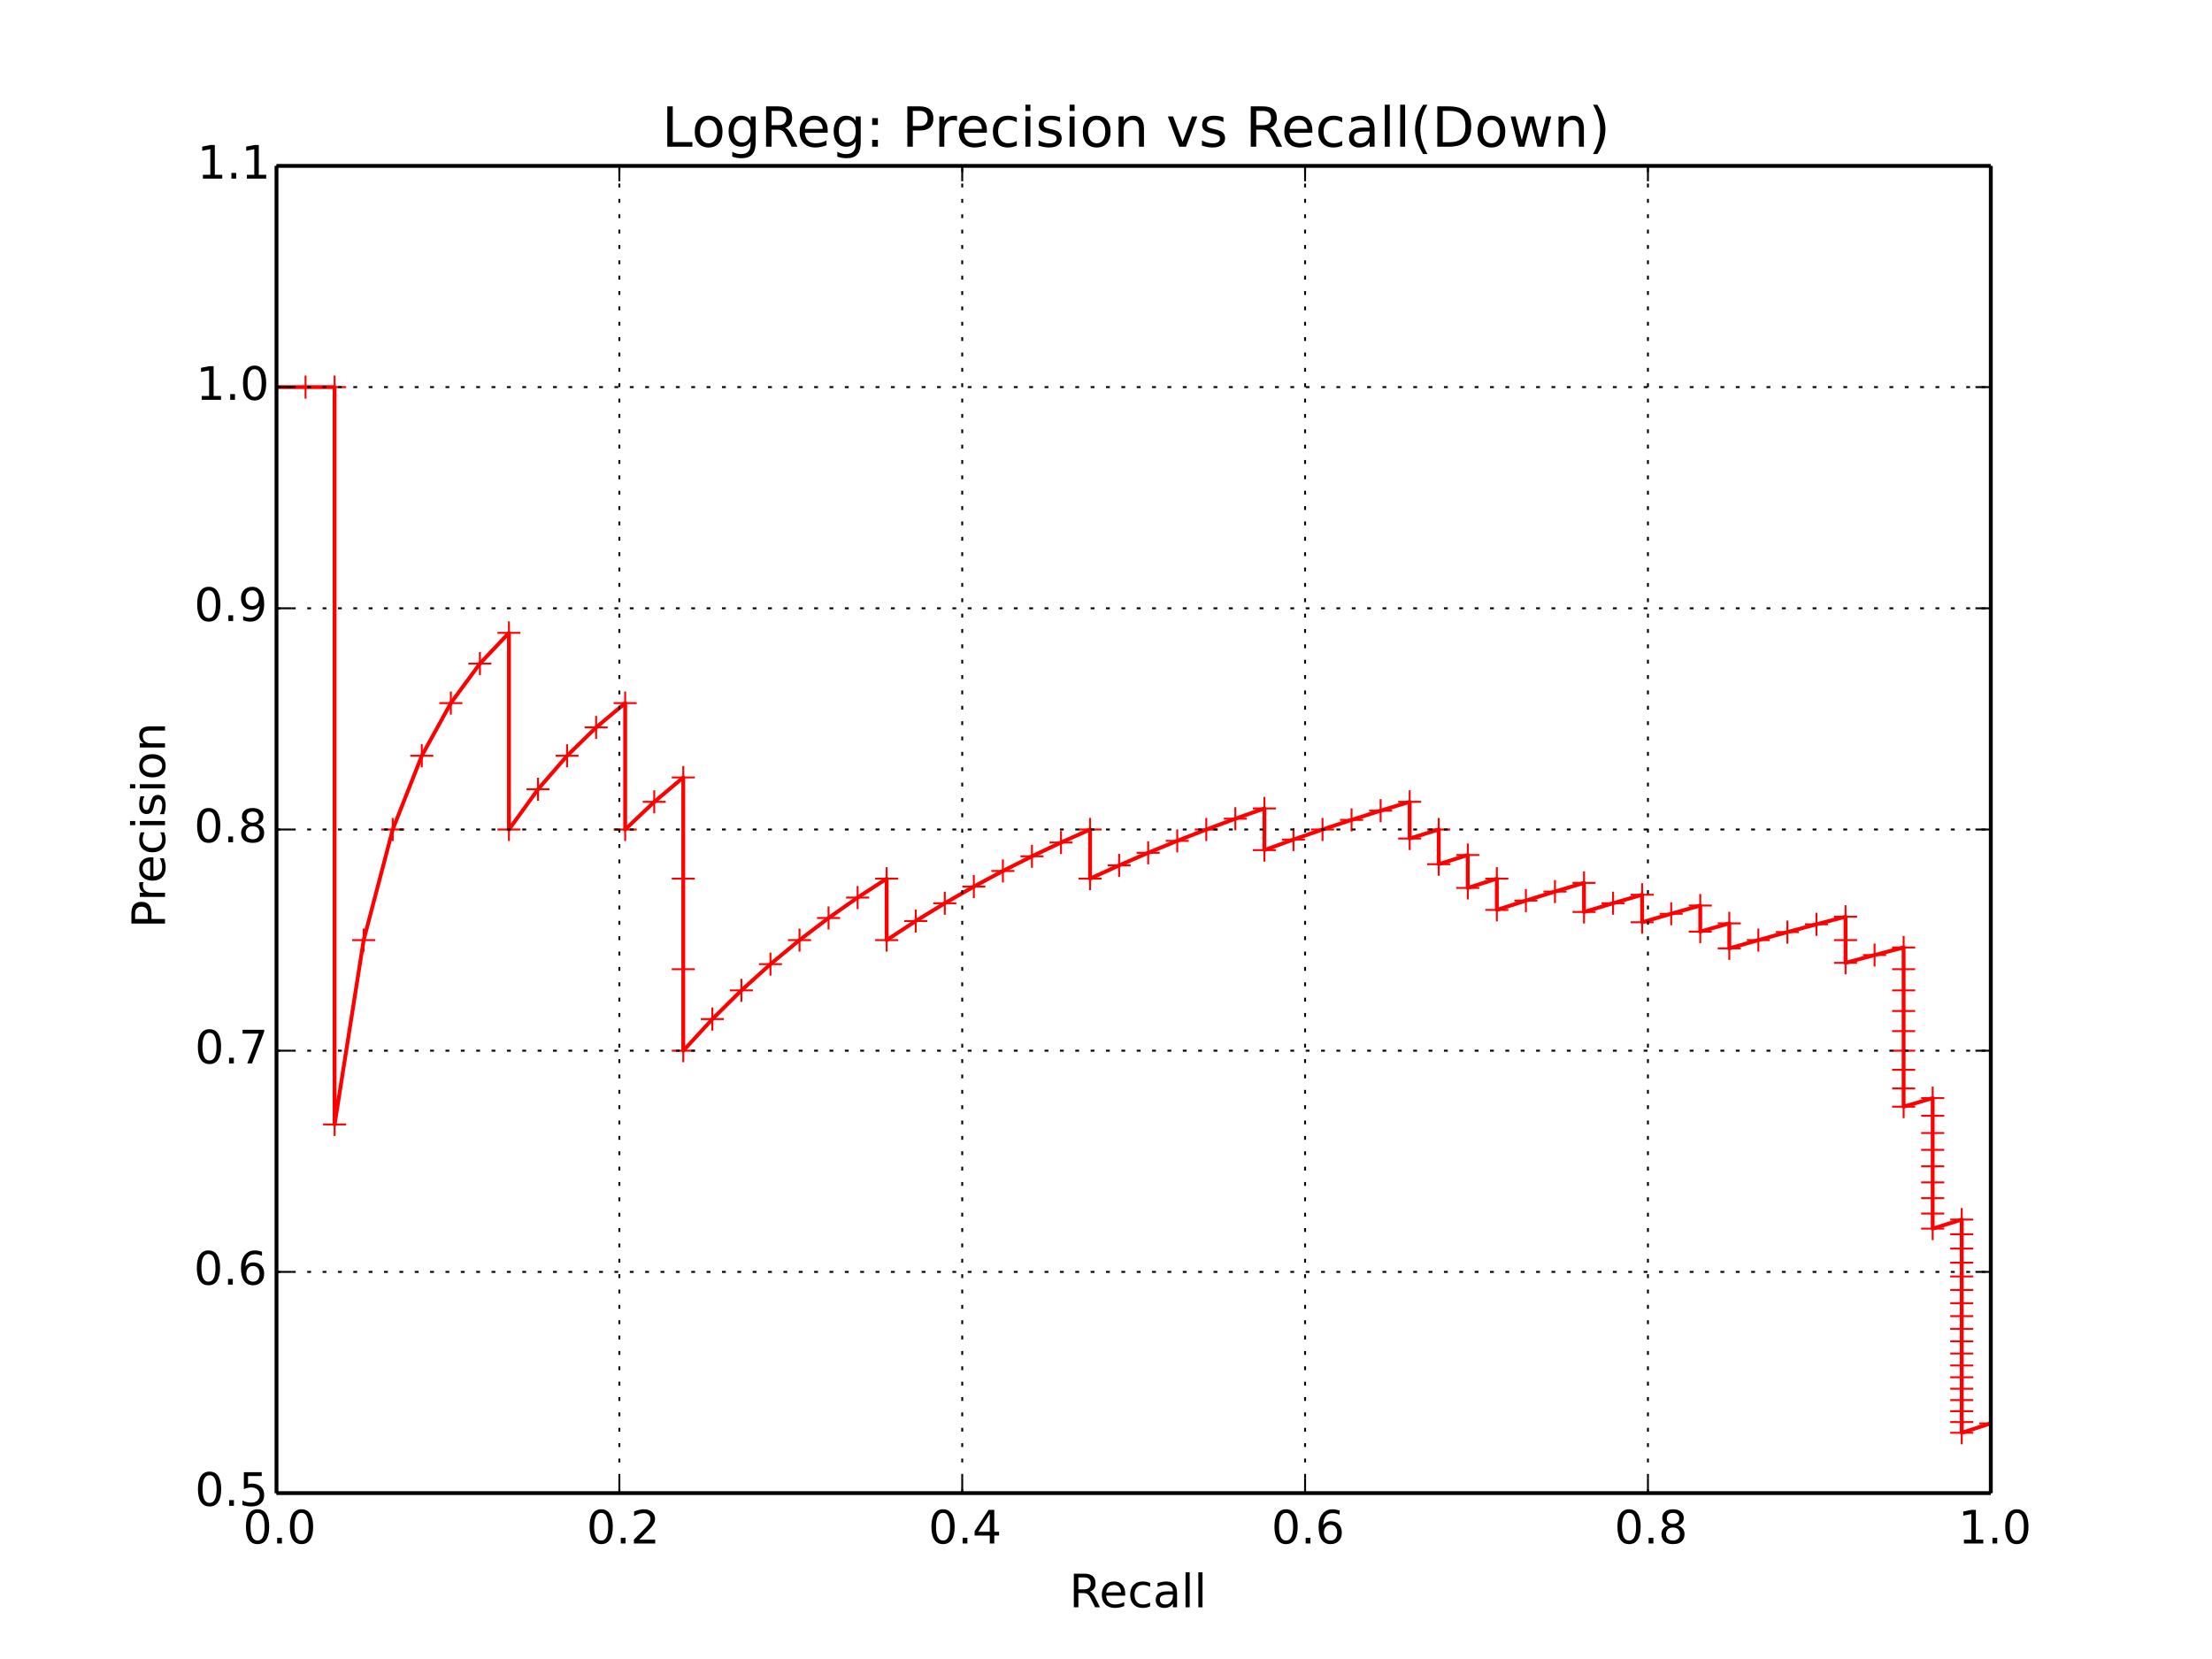 <?xml version="1.0" encoding="utf-8" standalone="no"?>
<!DOCTYPE svg PUBLIC "-//W3C//DTD SVG 1.1//EN"
  "http://www.w3.org/Graphics/SVG/1.1/DTD/svg11.dtd">
<!-- Created with matplotlib (http://matplotlib.org/) -->
<svg height="432pt" version="1.1" viewBox="0 0 576 432" width="576pt" xmlns="http://www.w3.org/2000/svg" xmlns:xlink="http://www.w3.org/1999/xlink">
 <defs>
  <style type="text/css">
*{stroke-linecap:butt;stroke-linejoin:round;}
  </style>
 </defs>
 <g id="figure_1">
  <g id="patch_1">
   <path d="
M0 432
L576 432
L576 0
L0 0
z
" style="fill:#ffffff;"/>
  </g>
  <g id="axes_1">
   <g id="patch_2">
    <path d="
M72 388.8
L518.4 388.8
L518.4 43.2
L72 43.2
z
" style="fill:#ffffff;"/>
   </g>
   <g id="line2d_1">
    <path clip-path="url(#p7ff5b81e1d)" d="
M518.4 370.638
L510.834 373.091
L510.834 370.305
L510.834 367.467
L510.834 364.576
L510.834 361.63
L510.834 358.629
L510.834 355.569
L510.834 352.45
L510.834 349.271
L510.834 346.028
L510.834 342.72
L510.834 339.345
L510.834 335.902
L510.834 332.388
L510.834 328.8
L510.834 325.137
L510.834 321.396
L510.834 317.574
L503.268 319.93
L503.268 316.009
L503.268 312
L503.268 307.901
L503.268 303.709
L503.268 299.421
L503.268 295.033
L503.268 290.541
L503.268 285.943
L495.702 288.173
L495.702 283.434
L495.702 278.578
L495.702 273.6
L495.702 268.496
L495.702 263.262
L495.702 257.891
L495.702 252.379
L495.702 246.72
L488.136 248.692
L480.569 250.718
L480.569 244.8
L480.569 238.715
L473.003 240.686
L465.437 242.713
L457.871 244.8
L450.305 246.949
L450.305 240.436
L442.739 242.585
L442.739 235.8
L435.173 237.943
L427.607 240.155
L427.607 232.997
L420.041 235.2
L412.475 237.478
L412.475 229.903
L404.908 232.168
L397.342 234.514
L389.776 236.945
L389.776 228.8
L382.21 231.215
L382.21 222.646
L374.644 225.035
L374.644 216
L367.078 218.351
L367.078 208.8
L359.512 211.098
L351.946 213.496
L344.38 216
L336.814 218.618
L329.247 221.358
L329.247 210.514
L321.681 213.19
L314.115 216
L306.549 218.954
L298.983 222.063
L291.417 225.341
L283.851 228.8
L283.851 216
L276.285 219.388
L268.719 222.982
L261.153 226.8
L253.586 230.865
L246.02 235.2
L238.454 239.834
L230.888 244.8
L230.888 228.8
L223.322 233.723
L215.756 239.04
L208.19 244.8
L200.624 251.061
L193.058 257.891
L185.492 265.371
L177.925 273.6
L177.925 252.379
L177.925 228.8
L177.925 202.447
L170.359 208.8
L162.793 216
L162.793 183.086
L155.227 189.415
L147.661 196.8
L140.095 205.527
L132.529 216
L132.529 164.8
L124.963 172.8
L117.397 183.086
L109.831 196.8
L102.264 216
L94.698 244.8
L87.132 292.8
L87.132 100.8
L79.566 100.8
L72 100.8" style="fill:none;stroke:#ff0000;stroke-linecap:square;"/>
    <defs>
     <path d="
M-3 0
L3 0
M0 3
L0 -3" id="m1dff62e806" style="stroke:#ff0000;stroke-width:0.5;"/>
    </defs>
    <g clip-path="url(#p7ff5b81e1d)">
     <use style="fill:#ff0000;stroke:#ff0000;stroke-width:0.5;" x="518.4" xlink:href="#m1dff62e806" y="370.638"/>
     <use style="fill:#ff0000;stroke:#ff0000;stroke-width:0.5;" x="510.834" xlink:href="#m1dff62e806" y="373.091"/>
     <use style="fill:#ff0000;stroke:#ff0000;stroke-width:0.5;" x="510.834" xlink:href="#m1dff62e806" y="370.305"/>
     <use style="fill:#ff0000;stroke:#ff0000;stroke-width:0.5;" x="510.834" xlink:href="#m1dff62e806" y="367.467"/>
     <use style="fill:#ff0000;stroke:#ff0000;stroke-width:0.5;" x="510.834" xlink:href="#m1dff62e806" y="364.576"/>
     <use style="fill:#ff0000;stroke:#ff0000;stroke-width:0.5;" x="510.834" xlink:href="#m1dff62e806" y="361.63"/>
     <use style="fill:#ff0000;stroke:#ff0000;stroke-width:0.5;" x="510.834" xlink:href="#m1dff62e806" y="358.629"/>
     <use style="fill:#ff0000;stroke:#ff0000;stroke-width:0.5;" x="510.834" xlink:href="#m1dff62e806" y="355.569"/>
     <use style="fill:#ff0000;stroke:#ff0000;stroke-width:0.5;" x="510.834" xlink:href="#m1dff62e806" y="352.45"/>
     <use style="fill:#ff0000;stroke:#ff0000;stroke-width:0.5;" x="510.834" xlink:href="#m1dff62e806" y="349.271"/>
     <use style="fill:#ff0000;stroke:#ff0000;stroke-width:0.5;" x="510.834" xlink:href="#m1dff62e806" y="346.028"/>
     <use style="fill:#ff0000;stroke:#ff0000;stroke-width:0.5;" x="510.834" xlink:href="#m1dff62e806" y="342.72"/>
     <use style="fill:#ff0000;stroke:#ff0000;stroke-width:0.5;" x="510.834" xlink:href="#m1dff62e806" y="339.345"/>
     <use style="fill:#ff0000;stroke:#ff0000;stroke-width:0.5;" x="510.834" xlink:href="#m1dff62e806" y="335.902"/>
     <use style="fill:#ff0000;stroke:#ff0000;stroke-width:0.5;" x="510.834" xlink:href="#m1dff62e806" y="332.388"/>
     <use style="fill:#ff0000;stroke:#ff0000;stroke-width:0.5;" x="510.834" xlink:href="#m1dff62e806" y="328.8"/>
     <use style="fill:#ff0000;stroke:#ff0000;stroke-width:0.5;" x="510.834" xlink:href="#m1dff62e806" y="325.137"/>
     <use style="fill:#ff0000;stroke:#ff0000;stroke-width:0.5;" x="510.834" xlink:href="#m1dff62e806" y="321.396"/>
     <use style="fill:#ff0000;stroke:#ff0000;stroke-width:0.5;" x="510.834" xlink:href="#m1dff62e806" y="317.574"/>
     <use style="fill:#ff0000;stroke:#ff0000;stroke-width:0.5;" x="503.268" xlink:href="#m1dff62e806" y="319.93"/>
     <use style="fill:#ff0000;stroke:#ff0000;stroke-width:0.5;" x="503.268" xlink:href="#m1dff62e806" y="316.009"/>
     <use style="fill:#ff0000;stroke:#ff0000;stroke-width:0.5;" x="503.268" xlink:href="#m1dff62e806" y="312.0"/>
     <use style="fill:#ff0000;stroke:#ff0000;stroke-width:0.5;" x="503.268" xlink:href="#m1dff62e806" y="307.901"/>
     <use style="fill:#ff0000;stroke:#ff0000;stroke-width:0.5;" x="503.268" xlink:href="#m1dff62e806" y="303.709"/>
     <use style="fill:#ff0000;stroke:#ff0000;stroke-width:0.5;" x="503.268" xlink:href="#m1dff62e806" y="299.421"/>
     <use style="fill:#ff0000;stroke:#ff0000;stroke-width:0.5;" x="503.268" xlink:href="#m1dff62e806" y="295.033"/>
     <use style="fill:#ff0000;stroke:#ff0000;stroke-width:0.5;" x="503.268" xlink:href="#m1dff62e806" y="290.541"/>
     <use style="fill:#ff0000;stroke:#ff0000;stroke-width:0.5;" x="503.268" xlink:href="#m1dff62e806" y="285.943"/>
     <use style="fill:#ff0000;stroke:#ff0000;stroke-width:0.5;" x="495.702" xlink:href="#m1dff62e806" y="288.173"/>
     <use style="fill:#ff0000;stroke:#ff0000;stroke-width:0.5;" x="495.702" xlink:href="#m1dff62e806" y="283.434"/>
     <use style="fill:#ff0000;stroke:#ff0000;stroke-width:0.5;" x="495.702" xlink:href="#m1dff62e806" y="278.578"/>
     <use style="fill:#ff0000;stroke:#ff0000;stroke-width:0.5;" x="495.702" xlink:href="#m1dff62e806" y="273.6"/>
     <use style="fill:#ff0000;stroke:#ff0000;stroke-width:0.5;" x="495.702" xlink:href="#m1dff62e806" y="268.496"/>
     <use style="fill:#ff0000;stroke:#ff0000;stroke-width:0.5;" x="495.702" xlink:href="#m1dff62e806" y="263.262"/>
     <use style="fill:#ff0000;stroke:#ff0000;stroke-width:0.5;" x="495.702" xlink:href="#m1dff62e806" y="257.891"/>
     <use style="fill:#ff0000;stroke:#ff0000;stroke-width:0.5;" x="495.702" xlink:href="#m1dff62e806" y="252.379"/>
     <use style="fill:#ff0000;stroke:#ff0000;stroke-width:0.5;" x="495.702" xlink:href="#m1dff62e806" y="246.72"/>
     <use style="fill:#ff0000;stroke:#ff0000;stroke-width:0.5;" x="488.136" xlink:href="#m1dff62e806" y="248.692"/>
     <use style="fill:#ff0000;stroke:#ff0000;stroke-width:0.5;" x="480.569" xlink:href="#m1dff62e806" y="250.718"/>
     <use style="fill:#ff0000;stroke:#ff0000;stroke-width:0.5;" x="480.569" xlink:href="#m1dff62e806" y="244.8"/>
     <use style="fill:#ff0000;stroke:#ff0000;stroke-width:0.5;" x="480.569" xlink:href="#m1dff62e806" y="238.715"/>
     <use style="fill:#ff0000;stroke:#ff0000;stroke-width:0.5;" x="473.003" xlink:href="#m1dff62e806" y="240.686"/>
     <use style="fill:#ff0000;stroke:#ff0000;stroke-width:0.5;" x="465.437" xlink:href="#m1dff62e806" y="242.713"/>
     <use style="fill:#ff0000;stroke:#ff0000;stroke-width:0.5;" x="457.871" xlink:href="#m1dff62e806" y="244.8"/>
     <use style="fill:#ff0000;stroke:#ff0000;stroke-width:0.5;" x="450.305" xlink:href="#m1dff62e806" y="246.949"/>
     <use style="fill:#ff0000;stroke:#ff0000;stroke-width:0.5;" x="450.305" xlink:href="#m1dff62e806" y="240.436"/>
     <use style="fill:#ff0000;stroke:#ff0000;stroke-width:0.5;" x="442.739" xlink:href="#m1dff62e806" y="242.585"/>
     <use style="fill:#ff0000;stroke:#ff0000;stroke-width:0.5;" x="442.739" xlink:href="#m1dff62e806" y="235.8"/>
     <use style="fill:#ff0000;stroke:#ff0000;stroke-width:0.5;" x="435.173" xlink:href="#m1dff62e806" y="237.943"/>
     <use style="fill:#ff0000;stroke:#ff0000;stroke-width:0.5;" x="427.607" xlink:href="#m1dff62e806" y="240.155"/>
     <use style="fill:#ff0000;stroke:#ff0000;stroke-width:0.5;" x="427.607" xlink:href="#m1dff62e806" y="232.997"/>
     <use style="fill:#ff0000;stroke:#ff0000;stroke-width:0.5;" x="420.041" xlink:href="#m1dff62e806" y="235.2"/>
     <use style="fill:#ff0000;stroke:#ff0000;stroke-width:0.5;" x="412.475" xlink:href="#m1dff62e806" y="237.478"/>
     <use style="fill:#ff0000;stroke:#ff0000;stroke-width:0.5;" x="412.475" xlink:href="#m1dff62e806" y="229.903"/>
     <use style="fill:#ff0000;stroke:#ff0000;stroke-width:0.5;" x="404.908" xlink:href="#m1dff62e806" y="232.168"/>
     <use style="fill:#ff0000;stroke:#ff0000;stroke-width:0.5;" x="397.342" xlink:href="#m1dff62e806" y="234.514"/>
     <use style="fill:#ff0000;stroke:#ff0000;stroke-width:0.5;" x="389.776" xlink:href="#m1dff62e806" y="236.945"/>
     <use style="fill:#ff0000;stroke:#ff0000;stroke-width:0.5;" x="389.776" xlink:href="#m1dff62e806" y="228.8"/>
     <use style="fill:#ff0000;stroke:#ff0000;stroke-width:0.5;" x="382.21" xlink:href="#m1dff62e806" y="231.215"/>
     <use style="fill:#ff0000;stroke:#ff0000;stroke-width:0.5;" x="382.21" xlink:href="#m1dff62e806" y="222.646"/>
     <use style="fill:#ff0000;stroke:#ff0000;stroke-width:0.5;" x="374.644" xlink:href="#m1dff62e806" y="225.035"/>
     <use style="fill:#ff0000;stroke:#ff0000;stroke-width:0.5;" x="374.644" xlink:href="#m1dff62e806" y="216.0"/>
     <use style="fill:#ff0000;stroke:#ff0000;stroke-width:0.5;" x="367.078" xlink:href="#m1dff62e806" y="218.351"/>
     <use style="fill:#ff0000;stroke:#ff0000;stroke-width:0.5;" x="367.078" xlink:href="#m1dff62e806" y="208.8"/>
     <use style="fill:#ff0000;stroke:#ff0000;stroke-width:0.5;" x="359.512" xlink:href="#m1dff62e806" y="211.098"/>
     <use style="fill:#ff0000;stroke:#ff0000;stroke-width:0.5;" x="351.946" xlink:href="#m1dff62e806" y="213.496"/>
     <use style="fill:#ff0000;stroke:#ff0000;stroke-width:0.5;" x="344.38" xlink:href="#m1dff62e806" y="216.0"/>
     <use style="fill:#ff0000;stroke:#ff0000;stroke-width:0.5;" x="336.814" xlink:href="#m1dff62e806" y="218.618"/>
     <use style="fill:#ff0000;stroke:#ff0000;stroke-width:0.5;" x="329.247" xlink:href="#m1dff62e806" y="221.358"/>
     <use style="fill:#ff0000;stroke:#ff0000;stroke-width:0.5;" x="329.247" xlink:href="#m1dff62e806" y="210.514"/>
     <use style="fill:#ff0000;stroke:#ff0000;stroke-width:0.5;" x="321.681" xlink:href="#m1dff62e806" y="213.19"/>
     <use style="fill:#ff0000;stroke:#ff0000;stroke-width:0.5;" x="314.115" xlink:href="#m1dff62e806" y="216.0"/>
     <use style="fill:#ff0000;stroke:#ff0000;stroke-width:0.5;" x="306.549" xlink:href="#m1dff62e806" y="218.954"/>
     <use style="fill:#ff0000;stroke:#ff0000;stroke-width:0.5;" x="298.983" xlink:href="#m1dff62e806" y="222.063"/>
     <use style="fill:#ff0000;stroke:#ff0000;stroke-width:0.5;" x="291.417" xlink:href="#m1dff62e806" y="225.341"/>
     <use style="fill:#ff0000;stroke:#ff0000;stroke-width:0.5;" x="283.851" xlink:href="#m1dff62e806" y="228.8"/>
     <use style="fill:#ff0000;stroke:#ff0000;stroke-width:0.5;" x="283.851" xlink:href="#m1dff62e806" y="216.0"/>
     <use style="fill:#ff0000;stroke:#ff0000;stroke-width:0.5;" x="276.285" xlink:href="#m1dff62e806" y="219.388"/>
     <use style="fill:#ff0000;stroke:#ff0000;stroke-width:0.5;" x="268.719" xlink:href="#m1dff62e806" y="222.982"/>
     <use style="fill:#ff0000;stroke:#ff0000;stroke-width:0.5;" x="261.153" xlink:href="#m1dff62e806" y="226.8"/>
     <use style="fill:#ff0000;stroke:#ff0000;stroke-width:0.5;" x="253.586" xlink:href="#m1dff62e806" y="230.865"/>
     <use style="fill:#ff0000;stroke:#ff0000;stroke-width:0.5;" x="246.02" xlink:href="#m1dff62e806" y="235.2"/>
     <use style="fill:#ff0000;stroke:#ff0000;stroke-width:0.5;" x="238.454" xlink:href="#m1dff62e806" y="239.834"/>
     <use style="fill:#ff0000;stroke:#ff0000;stroke-width:0.5;" x="230.888" xlink:href="#m1dff62e806" y="244.8"/>
     <use style="fill:#ff0000;stroke:#ff0000;stroke-width:0.5;" x="230.888" xlink:href="#m1dff62e806" y="228.8"/>
     <use style="fill:#ff0000;stroke:#ff0000;stroke-width:0.5;" x="223.322" xlink:href="#m1dff62e806" y="233.723"/>
     <use style="fill:#ff0000;stroke:#ff0000;stroke-width:0.5;" x="215.756" xlink:href="#m1dff62e806" y="239.04"/>
     <use style="fill:#ff0000;stroke:#ff0000;stroke-width:0.5;" x="208.19" xlink:href="#m1dff62e806" y="244.8"/>
     <use style="fill:#ff0000;stroke:#ff0000;stroke-width:0.5;" x="200.624" xlink:href="#m1dff62e806" y="251.061"/>
     <use style="fill:#ff0000;stroke:#ff0000;stroke-width:0.5;" x="193.058" xlink:href="#m1dff62e806" y="257.891"/>
     <use style="fill:#ff0000;stroke:#ff0000;stroke-width:0.5;" x="185.492" xlink:href="#m1dff62e806" y="265.371"/>
     <use style="fill:#ff0000;stroke:#ff0000;stroke-width:0.5;" x="177.925" xlink:href="#m1dff62e806" y="273.6"/>
     <use style="fill:#ff0000;stroke:#ff0000;stroke-width:0.5;" x="177.925" xlink:href="#m1dff62e806" y="252.379"/>
     <use style="fill:#ff0000;stroke:#ff0000;stroke-width:0.5;" x="177.925" xlink:href="#m1dff62e806" y="228.8"/>
     <use style="fill:#ff0000;stroke:#ff0000;stroke-width:0.5;" x="177.925" xlink:href="#m1dff62e806" y="202.447"/>
     <use style="fill:#ff0000;stroke:#ff0000;stroke-width:0.5;" x="170.359" xlink:href="#m1dff62e806" y="208.8"/>
     <use style="fill:#ff0000;stroke:#ff0000;stroke-width:0.5;" x="162.793" xlink:href="#m1dff62e806" y="216.0"/>
     <use style="fill:#ff0000;stroke:#ff0000;stroke-width:0.5;" x="162.793" xlink:href="#m1dff62e806" y="183.086"/>
     <use style="fill:#ff0000;stroke:#ff0000;stroke-width:0.5;" x="155.227" xlink:href="#m1dff62e806" y="189.415"/>
     <use style="fill:#ff0000;stroke:#ff0000;stroke-width:0.5;" x="147.661" xlink:href="#m1dff62e806" y="196.8"/>
     <use style="fill:#ff0000;stroke:#ff0000;stroke-width:0.5;" x="140.095" xlink:href="#m1dff62e806" y="205.527"/>
     <use style="fill:#ff0000;stroke:#ff0000;stroke-width:0.5;" x="132.529" xlink:href="#m1dff62e806" y="216.0"/>
     <use style="fill:#ff0000;stroke:#ff0000;stroke-width:0.5;" x="132.529" xlink:href="#m1dff62e806" y="164.8"/>
     <use style="fill:#ff0000;stroke:#ff0000;stroke-width:0.5;" x="124.963" xlink:href="#m1dff62e806" y="172.8"/>
     <use style="fill:#ff0000;stroke:#ff0000;stroke-width:0.5;" x="117.397" xlink:href="#m1dff62e806" y="183.086"/>
     <use style="fill:#ff0000;stroke:#ff0000;stroke-width:0.5;" x="109.831" xlink:href="#m1dff62e806" y="196.8"/>
     <use style="fill:#ff0000;stroke:#ff0000;stroke-width:0.5;" x="102.264" xlink:href="#m1dff62e806" y="216.0"/>
     <use style="fill:#ff0000;stroke:#ff0000;stroke-width:0.5;" x="94.698" xlink:href="#m1dff62e806" y="244.8"/>
     <use style="fill:#ff0000;stroke:#ff0000;stroke-width:0.5;" x="87.132" xlink:href="#m1dff62e806" y="292.8"/>
     <use style="fill:#ff0000;stroke:#ff0000;stroke-width:0.5;" x="87.132" xlink:href="#m1dff62e806" y="100.8"/>
     <use style="fill:#ff0000;stroke:#ff0000;stroke-width:0.5;" x="79.566" xlink:href="#m1dff62e806" y="100.8"/>
     <use style="fill:#ff0000;stroke:#ff0000;stroke-width:0.5;" x="72.0" xlink:href="#m1dff62e806" y="100.8"/>
    </g>
   </g>
   <g id="matplotlib.axis_1">
    <g id="xtick_1">
     <g id="line2d_2">
      <path clip-path="url(#p7ff5b81e1d)" d="
M72 388.8
L72 43.2" style="fill:none;stroke:#000000;stroke-dasharray:1,3;stroke-dashoffset:0.0;stroke-width:0.5;"/>
     </g>
     <g id="line2d_3">
      <defs>
       <path d="
M0 0
L0 -4" id="m93b0483c22" style="stroke:#000000;stroke-width:0.5;"/>
      </defs>
      <g>
       <use style="stroke:#000000;stroke-width:0.5;" x="72.0" xlink:href="#m93b0483c22" y="388.8"/>
      </g>
     </g>
     <g id="line2d_4">
      <defs>
       <path d="
M0 0
L0 4" id="m741efc42ff" style="stroke:#000000;stroke-width:0.5;"/>
      </defs>
      <g>
       <use style="stroke:#000000;stroke-width:0.5;" x="72.0" xlink:href="#m741efc42ff" y="43.2"/>
      </g>
     </g>
     <g id="text_1">
      <!-- 0.0 -->
      <defs>
       <path d="
M31.781 66.406
Q24.172 66.406 20.328 58.906
Q16.5 51.422 16.5 36.375
Q16.5 21.391 20.328 13.891
Q24.172 6.391 31.781 6.391
Q39.453 6.391 43.281 13.891
Q47.125 21.391 47.125 36.375
Q47.125 51.422 43.281 58.906
Q39.453 66.406 31.781 66.406
M31.781 74.219
Q44.047 74.219 50.516 64.516
Q56.984 54.828 56.984 36.375
Q56.984 17.969 50.516 8.266
Q44.047 -1.422 31.781 -1.422
Q19.531 -1.422 13.062 8.266
Q6.594 17.969 6.594 36.375
Q6.594 54.828 13.062 64.516
Q19.531 74.219 31.781 74.219" id="BitstreamVeraSans-Roman-30"/>
       <path d="
M10.688 12.406
L21 12.406
L21 0
L10.688 0
z
" id="BitstreamVeraSans-Roman-2e"/>
      </defs>
      <g transform="translate(63.252 401.918)scale(0.12 -0.12)">
       <use xlink:href="#BitstreamVeraSans-Roman-30"/>
       <use x="63.623" xlink:href="#BitstreamVeraSans-Roman-2e"/>
       <use x="95.41" xlink:href="#BitstreamVeraSans-Roman-30"/>
      </g>
     </g>
    </g>
    <g id="xtick_2">
     <g id="line2d_5">
      <path clip-path="url(#p7ff5b81e1d)" d="
M161.28 388.8
L161.28 43.2" style="fill:none;stroke:#000000;stroke-dasharray:1,3;stroke-dashoffset:0.0;stroke-width:0.5;"/>
     </g>
     <g id="line2d_6">
      <g>
       <use style="stroke:#000000;stroke-width:0.5;" x="161.28" xlink:href="#m93b0483c22" y="388.8"/>
      </g>
     </g>
     <g id="line2d_7">
      <g>
       <use style="stroke:#000000;stroke-width:0.5;" x="161.28" xlink:href="#m741efc42ff" y="43.2"/>
      </g>
     </g>
     <g id="text_2">
      <!-- 0.2 -->
      <defs>
       <path d="
M19.188 8.297
L53.609 8.297
L53.609 0
L7.328 0
L7.328 8.297
Q12.938 14.109 22.625 23.891
Q32.328 33.688 34.812 36.531
Q39.547 41.844 41.422 45.531
Q43.312 49.219 43.312 52.781
Q43.312 58.594 39.234 62.25
Q35.156 65.922 28.609 65.922
Q23.969 65.922 18.812 64.312
Q13.672 62.703 7.812 59.422
L7.812 69.391
Q13.766 71.781 18.938 73
Q24.125 74.219 28.422 74.219
Q39.75 74.219 46.484 68.547
Q53.219 62.891 53.219 53.422
Q53.219 48.922 51.531 44.891
Q49.859 40.875 45.406 35.406
Q44.188 33.984 37.641 27.219
Q31.109 20.453 19.188 8.297" id="BitstreamVeraSans-Roman-32"/>
      </defs>
      <g transform="translate(152.735 401.918)scale(0.12 -0.12)">
       <use xlink:href="#BitstreamVeraSans-Roman-30"/>
       <use x="63.623" xlink:href="#BitstreamVeraSans-Roman-2e"/>
       <use x="95.41" xlink:href="#BitstreamVeraSans-Roman-32"/>
      </g>
     </g>
    </g>
    <g id="xtick_3">
     <g id="line2d_8">
      <path clip-path="url(#p7ff5b81e1d)" d="
M250.56 388.8
L250.56 43.2" style="fill:none;stroke:#000000;stroke-dasharray:1,3;stroke-dashoffset:0.0;stroke-width:0.5;"/>
     </g>
     <g id="line2d_9">
      <g>
       <use style="stroke:#000000;stroke-width:0.5;" x="250.56" xlink:href="#m93b0483c22" y="388.8"/>
      </g>
     </g>
     <g id="line2d_10">
      <g>
       <use style="stroke:#000000;stroke-width:0.5;" x="250.56" xlink:href="#m741efc42ff" y="43.2"/>
      </g>
     </g>
     <g id="text_3">
      <!-- 0.4 -->
      <defs>
       <path d="
M37.797 64.312
L12.891 25.391
L37.797 25.391
z

M35.203 72.906
L47.609 72.906
L47.609 25.391
L58.016 25.391
L58.016 17.188
L47.609 17.188
L47.609 0
L37.797 0
L37.797 17.188
L4.891 17.188
L4.891 26.703
z
" id="BitstreamVeraSans-Roman-34"/>
      </defs>
      <g transform="translate(241.75 401.918)scale(0.12 -0.12)">
       <use xlink:href="#BitstreamVeraSans-Roman-30"/>
       <use x="63.623" xlink:href="#BitstreamVeraSans-Roman-2e"/>
       <use x="95.41" xlink:href="#BitstreamVeraSans-Roman-34"/>
      </g>
     </g>
    </g>
    <g id="xtick_4">
     <g id="line2d_11">
      <path clip-path="url(#p7ff5b81e1d)" d="
M339.84 388.8
L339.84 43.2" style="fill:none;stroke:#000000;stroke-dasharray:1,3;stroke-dashoffset:0.0;stroke-width:0.5;"/>
     </g>
     <g id="line2d_12">
      <g>
       <use style="stroke:#000000;stroke-width:0.5;" x="339.84" xlink:href="#m93b0483c22" y="388.8"/>
      </g>
     </g>
     <g id="line2d_13">
      <g>
       <use style="stroke:#000000;stroke-width:0.5;" x="339.84" xlink:href="#m741efc42ff" y="43.2"/>
      </g>
     </g>
     <g id="text_4">
      <!-- 0.6 -->
      <defs>
       <path d="
M33.016 40.375
Q26.375 40.375 22.484 35.828
Q18.609 31.297 18.609 23.391
Q18.609 15.531 22.484 10.953
Q26.375 6.391 33.016 6.391
Q39.656 6.391 43.531 10.953
Q47.406 15.531 47.406 23.391
Q47.406 31.297 43.531 35.828
Q39.656 40.375 33.016 40.375
M52.594 71.297
L52.594 62.312
Q48.875 64.062 45.094 64.984
Q41.312 65.922 37.594 65.922
Q27.828 65.922 22.672 59.328
Q17.531 52.734 16.797 39.406
Q19.672 43.656 24.016 45.922
Q28.375 48.188 33.594 48.188
Q44.578 48.188 50.953 41.516
Q57.328 34.859 57.328 23.391
Q57.328 12.156 50.688 5.359
Q44.047 -1.422 33.016 -1.422
Q20.359 -1.422 13.672 8.266
Q6.984 17.969 6.984 36.375
Q6.984 53.656 15.188 63.938
Q23.391 74.219 37.203 74.219
Q40.922 74.219 44.703 73.484
Q48.484 72.75 52.594 71.297" id="BitstreamVeraSans-Roman-36"/>
      </defs>
      <g transform="translate(331.072 401.918)scale(0.12 -0.12)">
       <use xlink:href="#BitstreamVeraSans-Roman-30"/>
       <use x="63.623" xlink:href="#BitstreamVeraSans-Roman-2e"/>
       <use x="95.41" xlink:href="#BitstreamVeraSans-Roman-36"/>
      </g>
     </g>
    </g>
    <g id="xtick_5">
     <g id="line2d_14">
      <path clip-path="url(#p7ff5b81e1d)" d="
M429.12 388.8
L429.12 43.2" style="fill:none;stroke:#000000;stroke-dasharray:1,3;stroke-dashoffset:0.0;stroke-width:0.5;"/>
     </g>
     <g id="line2d_15">
      <g>
       <use style="stroke:#000000;stroke-width:0.5;" x="429.12" xlink:href="#m93b0483c22" y="388.8"/>
      </g>
     </g>
     <g id="line2d_16">
      <g>
       <use style="stroke:#000000;stroke-width:0.5;" x="429.12" xlink:href="#m741efc42ff" y="43.2"/>
      </g>
     </g>
     <g id="text_5">
      <!-- 0.8 -->
      <defs>
       <path d="
M31.781 34.625
Q24.75 34.625 20.719 30.859
Q16.703 27.094 16.703 20.516
Q16.703 13.922 20.719 10.156
Q24.75 6.391 31.781 6.391
Q38.812 6.391 42.859 10.172
Q46.922 13.969 46.922 20.516
Q46.922 27.094 42.891 30.859
Q38.875 34.625 31.781 34.625
M21.922 38.812
Q15.578 40.375 12.031 44.719
Q8.5 49.078 8.5 55.328
Q8.5 64.062 14.719 69.141
Q20.953 74.219 31.781 74.219
Q42.672 74.219 48.875 69.141
Q55.078 64.062 55.078 55.328
Q55.078 49.078 51.531 44.719
Q48 40.375 41.703 38.812
Q48.828 37.156 52.797 32.312
Q56.781 27.484 56.781 20.516
Q56.781 9.906 50.312 4.234
Q43.844 -1.422 31.781 -1.422
Q19.734 -1.422 13.25 4.234
Q6.781 9.906 6.781 20.516
Q6.781 27.484 10.781 32.312
Q14.797 37.156 21.922 38.812
M18.312 54.391
Q18.312 48.734 21.844 45.562
Q25.391 42.391 31.781 42.391
Q38.141 42.391 41.719 45.562
Q45.312 48.734 45.312 54.391
Q45.312 60.062 41.719 63.234
Q38.141 66.406 31.781 66.406
Q25.391 66.406 21.844 63.234
Q18.312 60.062 18.312 54.391" id="BitstreamVeraSans-Roman-38"/>
      </defs>
      <g transform="translate(420.384 401.918)scale(0.12 -0.12)">
       <use xlink:href="#BitstreamVeraSans-Roman-30"/>
       <use x="63.623" xlink:href="#BitstreamVeraSans-Roman-2e"/>
       <use x="95.41" xlink:href="#BitstreamVeraSans-Roman-38"/>
      </g>
     </g>
    </g>
    <g id="xtick_6">
     <g id="line2d_17">
      <path clip-path="url(#p7ff5b81e1d)" d="
M518.4 388.8
L518.4 43.2" style="fill:none;stroke:#000000;stroke-dasharray:1,3;stroke-dashoffset:0.0;stroke-width:0.5;"/>
     </g>
     <g id="line2d_18">
      <g>
       <use style="stroke:#000000;stroke-width:0.5;" x="518.4" xlink:href="#m93b0483c22" y="388.8"/>
      </g>
     </g>
     <g id="line2d_19">
      <g>
       <use style="stroke:#000000;stroke-width:0.5;" x="518.4" xlink:href="#m741efc42ff" y="43.2"/>
      </g>
     </g>
     <g id="text_6">
      <!-- 1.0 -->
      <defs>
       <path d="
M12.406 8.297
L28.516 8.297
L28.516 63.922
L10.984 60.406
L10.984 69.391
L28.422 72.906
L38.281 72.906
L38.281 8.297
L54.391 8.297
L54.391 0
L12.406 0
z
" id="BitstreamVeraSans-Roman-31"/>
      </defs>
      <g transform="translate(509.916 401.918)scale(0.12 -0.12)">
       <use xlink:href="#BitstreamVeraSans-Roman-31"/>
       <use x="63.623" xlink:href="#BitstreamVeraSans-Roman-2e"/>
       <use x="95.41" xlink:href="#BitstreamVeraSans-Roman-30"/>
      </g>
     </g>
    </g>
    <g id="text_7">
     <!-- Recall -->
     <defs>
      <path d="
M56.203 29.594
L56.203 25.203
L14.891 25.203
Q15.484 15.922 20.484 11.062
Q25.484 6.203 34.422 6.203
Q39.594 6.203 44.453 7.469
Q49.312 8.734 54.109 11.281
L54.109 2.781
Q49.266 0.734 44.188 -0.344
Q39.109 -1.422 33.891 -1.422
Q20.797 -1.422 13.156 6.188
Q5.516 13.812 5.516 26.812
Q5.516 40.234 12.766 48.109
Q20.016 56 32.328 56
Q43.359 56 49.781 48.891
Q56.203 41.797 56.203 29.594
M47.219 32.234
Q47.125 39.594 43.094 43.984
Q39.062 48.391 32.422 48.391
Q24.906 48.391 20.391 44.141
Q15.875 39.891 15.188 32.172
z
" id="BitstreamVeraSans-Roman-65"/>
      <path d="
M44.391 34.188
Q47.562 33.109 50.562 29.594
Q53.562 26.078 56.594 19.922
L66.609 0
L56 0
L46.688 18.703
Q43.062 26.031 39.672 28.422
Q36.281 30.812 30.422 30.812
L19.672 30.812
L19.672 0
L9.812 0
L9.812 72.906
L32.078 72.906
Q44.578 72.906 50.734 67.672
Q56.891 62.453 56.891 51.906
Q56.891 45.016 53.688 40.469
Q50.484 35.938 44.391 34.188
M19.672 64.797
L19.672 38.922
L32.078 38.922
Q39.203 38.922 42.844 42.219
Q46.484 45.516 46.484 51.906
Q46.484 58.297 42.844 61.547
Q39.203 64.797 32.078 64.797
z
" id="BitstreamVeraSans-Roman-52"/>
      <path d="
M34.281 27.484
Q23.391 27.484 19.188 25
Q14.984 22.516 14.984 16.5
Q14.984 11.719 18.141 8.906
Q21.297 6.109 26.703 6.109
Q34.188 6.109 38.703 11.406
Q43.219 16.703 43.219 25.484
L43.219 27.484
z

M52.203 31.203
L52.203 0
L43.219 0
L43.219 8.297
Q40.141 3.328 35.547 0.953
Q30.953 -1.422 24.312 -1.422
Q15.922 -1.422 10.953 3.297
Q6 8.016 6 15.922
Q6 25.141 12.172 29.828
Q18.359 34.516 30.609 34.516
L43.219 34.516
L43.219 35.406
Q43.219 41.609 39.141 45
Q35.062 48.391 27.688 48.391
Q23 48.391 18.547 47.266
Q14.109 46.141 10.016 43.891
L10.016 52.203
Q14.938 54.109 19.578 55.047
Q24.219 56 28.609 56
Q40.484 56 46.344 49.844
Q52.203 43.703 52.203 31.203" id="BitstreamVeraSans-Roman-61"/>
      <path d="
M9.422 75.984
L18.406 75.984
L18.406 0
L9.422 0
z
" id="BitstreamVeraSans-Roman-6c"/>
      <path d="
M48.781 52.594
L48.781 44.188
Q44.969 46.297 41.141 47.344
Q37.312 48.391 33.406 48.391
Q24.656 48.391 19.812 42.844
Q14.984 37.312 14.984 27.297
Q14.984 17.281 19.812 11.734
Q24.656 6.203 33.406 6.203
Q37.312 6.203 41.141 7.25
Q44.969 8.297 48.781 10.406
L48.781 2.094
Q45.016 0.344 40.984 -0.531
Q36.969 -1.422 32.422 -1.422
Q20.062 -1.422 12.781 6.344
Q5.516 14.109 5.516 27.297
Q5.516 40.672 12.859 48.328
Q20.219 56 33.016 56
Q37.156 56 41.109 55.141
Q45.062 54.297 48.781 52.594" id="BitstreamVeraSans-Roman-63"/>
     </defs>
     <g transform="translate(278.451 418.532)scale(0.12 -0.12)">
      <use xlink:href="#BitstreamVeraSans-Roman-52"/>
      <use x="64.982" xlink:href="#BitstreamVeraSans-Roman-65"/>
      <use x="126.506" xlink:href="#BitstreamVeraSans-Roman-63"/>
      <use x="181.486" xlink:href="#BitstreamVeraSans-Roman-61"/>
      <use x="242.766" xlink:href="#BitstreamVeraSans-Roman-6c"/>
      <use x="270.549" xlink:href="#BitstreamVeraSans-Roman-6c"/>
     </g>
    </g>
   </g>
   <g id="matplotlib.axis_2">
    <g id="ytick_1">
     <g id="line2d_20">
      <path clip-path="url(#p7ff5b81e1d)" d="
M72 388.8
L518.4 388.8" style="fill:none;stroke:#000000;stroke-dasharray:1,3;stroke-dashoffset:0.0;stroke-width:0.5;"/>
     </g>
     <g id="line2d_21">
      <defs>
       <path d="
M0 0
L4 0" id="m728421d6d4" style="stroke:#000000;stroke-width:0.5;"/>
      </defs>
      <g>
       <use style="stroke:#000000;stroke-width:0.5;" x="72.0" xlink:href="#m728421d6d4" y="388.8"/>
      </g>
     </g>
     <g id="line2d_22">
      <defs>
       <path d="
M0 0
L-4 0" id="mcb0005524f" style="stroke:#000000;stroke-width:0.5;"/>
      </defs>
      <g>
       <use style="stroke:#000000;stroke-width:0.5;" x="518.4" xlink:href="#mcb0005524f" y="388.8"/>
      </g>
     </g>
     <g id="text_8">
      <!-- 0.5 -->
      <defs>
       <path d="
M10.797 72.906
L49.516 72.906
L49.516 64.594
L19.828 64.594
L19.828 46.734
Q21.969 47.469 24.109 47.828
Q26.266 48.188 28.422 48.188
Q40.625 48.188 47.75 41.5
Q54.891 34.812 54.891 23.391
Q54.891 11.625 47.562 5.094
Q40.234 -1.422 26.906 -1.422
Q22.312 -1.422 17.547 -0.641
Q12.797 0.141 7.719 1.703
L7.719 11.625
Q12.109 9.234 16.797 8.062
Q21.484 6.891 26.703 6.891
Q35.156 6.891 40.078 11.328
Q45.016 15.766 45.016 23.391
Q45.016 31 40.078 35.438
Q35.156 39.891 26.703 39.891
Q22.75 39.891 18.812 39.016
Q14.891 38.141 10.797 36.281
z
" id="BitstreamVeraSans-Roman-35"/>
      </defs>
      <g transform="translate(50.756 392.111)scale(0.12 -0.12)">
       <use xlink:href="#BitstreamVeraSans-Roman-30"/>
       <use x="63.623" xlink:href="#BitstreamVeraSans-Roman-2e"/>
       <use x="95.41" xlink:href="#BitstreamVeraSans-Roman-35"/>
      </g>
     </g>
    </g>
    <g id="ytick_2">
     <g id="line2d_23">
      <path clip-path="url(#p7ff5b81e1d)" d="
M72 331.2
L518.4 331.2" style="fill:none;stroke:#000000;stroke-dasharray:1,3;stroke-dashoffset:0.0;stroke-width:0.5;"/>
     </g>
     <g id="line2d_24">
      <g>
       <use style="stroke:#000000;stroke-width:0.5;" x="72.0" xlink:href="#m728421d6d4" y="331.2"/>
      </g>
     </g>
     <g id="line2d_25">
      <g>
       <use style="stroke:#000000;stroke-width:0.5;" x="518.4" xlink:href="#mcb0005524f" y="331.2"/>
      </g>
     </g>
     <g id="text_9">
      <!-- 0.6 -->
      <g transform="translate(50.463 334.511)scale(0.12 -0.12)">
       <use xlink:href="#BitstreamVeraSans-Roman-30"/>
       <use x="63.623" xlink:href="#BitstreamVeraSans-Roman-2e"/>
       <use x="95.41" xlink:href="#BitstreamVeraSans-Roman-36"/>
      </g>
     </g>
    </g>
    <g id="ytick_3">
     <g id="line2d_26">
      <path clip-path="url(#p7ff5b81e1d)" d="
M72 273.6
L518.4 273.6" style="fill:none;stroke:#000000;stroke-dasharray:1,3;stroke-dashoffset:0.0;stroke-width:0.5;"/>
     </g>
     <g id="line2d_27">
      <g>
       <use style="stroke:#000000;stroke-width:0.5;" x="72.0" xlink:href="#m728421d6d4" y="273.6"/>
      </g>
     </g>
     <g id="line2d_28">
      <g>
       <use style="stroke:#000000;stroke-width:0.5;" x="518.4" xlink:href="#mcb0005524f" y="273.6"/>
      </g>
     </g>
     <g id="text_10">
      <!-- 0.7 -->
      <defs>
       <path d="
M8.203 72.906
L55.078 72.906
L55.078 68.703
L28.609 0
L18.312 0
L43.219 64.594
L8.203 64.594
z
" id="BitstreamVeraSans-Roman-37"/>
      </defs>
      <g transform="translate(50.733 276.911)scale(0.12 -0.12)">
       <use xlink:href="#BitstreamVeraSans-Roman-30"/>
       <use x="63.623" xlink:href="#BitstreamVeraSans-Roman-2e"/>
       <use x="95.41" xlink:href="#BitstreamVeraSans-Roman-37"/>
      </g>
     </g>
    </g>
    <g id="ytick_4">
     <g id="line2d_29">
      <path clip-path="url(#p7ff5b81e1d)" d="
M72 216
L518.4 216" style="fill:none;stroke:#000000;stroke-dasharray:1,3;stroke-dashoffset:0.0;stroke-width:0.5;"/>
     </g>
     <g id="line2d_30">
      <g>
       <use style="stroke:#000000;stroke-width:0.5;" x="72.0" xlink:href="#m728421d6d4" y="216.0"/>
      </g>
     </g>
     <g id="line2d_31">
      <g>
       <use style="stroke:#000000;stroke-width:0.5;" x="518.4" xlink:href="#mcb0005524f" y="216.0"/>
      </g>
     </g>
     <g id="text_11">
      <!-- 0.8 -->
      <g transform="translate(50.529 219.311)scale(0.12 -0.12)">
       <use xlink:href="#BitstreamVeraSans-Roman-30"/>
       <use x="63.623" xlink:href="#BitstreamVeraSans-Roman-2e"/>
       <use x="95.41" xlink:href="#BitstreamVeraSans-Roman-38"/>
      </g>
     </g>
    </g>
    <g id="ytick_5">
     <g id="line2d_32">
      <path clip-path="url(#p7ff5b81e1d)" d="
M72 158.4
L518.4 158.4" style="fill:none;stroke:#000000;stroke-dasharray:1,3;stroke-dashoffset:0.0;stroke-width:0.5;"/>
     </g>
     <g id="line2d_33">
      <g>
       <use style="stroke:#000000;stroke-width:0.5;" x="72.0" xlink:href="#m728421d6d4" y="158.4"/>
      </g>
     </g>
     <g id="line2d_34">
      <g>
       <use style="stroke:#000000;stroke-width:0.5;" x="518.4" xlink:href="#mcb0005524f" y="158.4"/>
      </g>
     </g>
     <g id="text_12">
      <!-- 0.9 -->
      <defs>
       <path d="
M10.984 1.516
L10.984 10.5
Q14.703 8.734 18.5 7.812
Q22.312 6.891 25.984 6.891
Q35.75 6.891 40.891 13.453
Q46.047 20.016 46.781 33.406
Q43.953 29.203 39.594 26.953
Q35.25 24.703 29.984 24.703
Q19.047 24.703 12.672 31.312
Q6.297 37.938 6.297 49.422
Q6.297 60.641 12.938 67.422
Q19.578 74.219 30.609 74.219
Q43.266 74.219 49.922 64.516
Q56.594 54.828 56.594 36.375
Q56.594 19.141 48.406 8.859
Q40.234 -1.422 26.422 -1.422
Q22.703 -1.422 18.891 -0.688
Q15.094 0.047 10.984 1.516
M30.609 32.422
Q37.25 32.422 41.125 36.953
Q45.016 41.5 45.016 49.422
Q45.016 57.281 41.125 61.844
Q37.25 66.406 30.609 66.406
Q23.969 66.406 20.094 61.844
Q16.219 57.281 16.219 49.422
Q16.219 41.5 20.094 36.953
Q23.969 32.422 30.609 32.422" id="BitstreamVeraSans-Roman-39"/>
      </defs>
      <g transform="translate(50.551 161.711)scale(0.12 -0.12)">
       <use xlink:href="#BitstreamVeraSans-Roman-30"/>
       <use x="63.623" xlink:href="#BitstreamVeraSans-Roman-2e"/>
       <use x="95.41" xlink:href="#BitstreamVeraSans-Roman-39"/>
      </g>
     </g>
    </g>
    <g id="ytick_6">
     <g id="line2d_35">
      <path clip-path="url(#p7ff5b81e1d)" d="
M72 100.8
L518.4 100.8" style="fill:none;stroke:#000000;stroke-dasharray:1,3;stroke-dashoffset:0.0;stroke-width:0.5;"/>
     </g>
     <g id="line2d_36">
      <g>
       <use style="stroke:#000000;stroke-width:0.5;" x="72.0" xlink:href="#m728421d6d4" y="100.8"/>
      </g>
     </g>
     <g id="line2d_37">
      <g>
       <use style="stroke:#000000;stroke-width:0.5;" x="518.4" xlink:href="#mcb0005524f" y="100.8"/>
      </g>
     </g>
     <g id="text_13">
      <!-- 1.0 -->
      <g transform="translate(51.031 104.111)scale(0.12 -0.12)">
       <use xlink:href="#BitstreamVeraSans-Roman-31"/>
       <use x="63.623" xlink:href="#BitstreamVeraSans-Roman-2e"/>
       <use x="95.41" xlink:href="#BitstreamVeraSans-Roman-30"/>
      </g>
     </g>
    </g>
    <g id="ytick_7">
     <g id="line2d_38">
      <path clip-path="url(#p7ff5b81e1d)" d="
M72 43.2
L518.4 43.2" style="fill:none;stroke:#000000;stroke-dasharray:1,3;stroke-dashoffset:0.0;stroke-width:0.5;"/>
     </g>
     <g id="line2d_39">
      <g>
       <use style="stroke:#000000;stroke-width:0.5;" x="72.0" xlink:href="#m728421d6d4" y="43.2"/>
      </g>
     </g>
     <g id="line2d_40">
      <g>
       <use style="stroke:#000000;stroke-width:0.5;" x="518.4" xlink:href="#mcb0005524f" y="43.2"/>
      </g>
     </g>
     <g id="text_14">
      <!-- 1.1 -->
      <g transform="translate(51.343 46.511)scale(0.12 -0.12)">
       <use xlink:href="#BitstreamVeraSans-Roman-31"/>
       <use x="63.623" xlink:href="#BitstreamVeraSans-Roman-2e"/>
       <use x="95.41" xlink:href="#BitstreamVeraSans-Roman-31"/>
      </g>
     </g>
    </g>
    <g id="text_15">
     <!-- Precision -->
     <defs>
      <path d="
M54.891 33.016
L54.891 0
L45.906 0
L45.906 32.719
Q45.906 40.484 42.875 44.328
Q39.844 48.188 33.797 48.188
Q26.516 48.188 22.312 43.547
Q18.109 38.922 18.109 30.906
L18.109 0
L9.078 0
L9.078 54.688
L18.109 54.688
L18.109 46.188
Q21.344 51.125 25.703 53.562
Q30.078 56 35.797 56
Q45.219 56 50.047 50.172
Q54.891 44.344 54.891 33.016" id="BitstreamVeraSans-Roman-6e"/>
      <path d="
M30.609 48.391
Q23.391 48.391 19.188 42.75
Q14.984 37.109 14.984 27.297
Q14.984 17.484 19.156 11.844
Q23.344 6.203 30.609 6.203
Q37.797 6.203 41.984 11.859
Q46.188 17.531 46.188 27.297
Q46.188 37.016 41.984 42.703
Q37.797 48.391 30.609 48.391
M30.609 56
Q42.328 56 49.016 48.375
Q55.719 40.766 55.719 27.297
Q55.719 13.875 49.016 6.219
Q42.328 -1.422 30.609 -1.422
Q18.844 -1.422 12.172 6.219
Q5.516 13.875 5.516 27.297
Q5.516 40.766 12.172 48.375
Q18.844 56 30.609 56" id="BitstreamVeraSans-Roman-6f"/>
      <path d="
M19.672 64.797
L19.672 37.406
L32.078 37.406
Q38.969 37.406 42.719 40.969
Q46.484 44.531 46.484 51.125
Q46.484 57.672 42.719 61.234
Q38.969 64.797 32.078 64.797
z

M9.812 72.906
L32.078 72.906
Q44.344 72.906 50.609 67.359
Q56.891 61.812 56.891 51.125
Q56.891 40.328 50.609 34.812
Q44.344 29.297 32.078 29.297
L19.672 29.297
L19.672 0
L9.812 0
z
" id="BitstreamVeraSans-Roman-50"/>
      <path d="
M9.422 54.688
L18.406 54.688
L18.406 0
L9.422 0
z

M9.422 75.984
L18.406 75.984
L18.406 64.594
L9.422 64.594
z
" id="BitstreamVeraSans-Roman-69"/>
      <path d="
M41.109 46.297
Q39.594 47.172 37.812 47.578
Q36.031 48 33.891 48
Q26.266 48 22.188 43.047
Q18.109 38.094 18.109 28.812
L18.109 0
L9.078 0
L9.078 54.688
L18.109 54.688
L18.109 46.188
Q20.953 51.172 25.484 53.578
Q30.031 56 36.531 56
Q37.453 56 38.578 55.875
Q39.703 55.766 41.062 55.516
z
" id="BitstreamVeraSans-Roman-72"/>
      <path d="
M44.281 53.078
L44.281 44.578
Q40.484 46.531 36.375 47.5
Q32.281 48.484 27.875 48.484
Q21.188 48.484 17.844 46.438
Q14.5 44.391 14.5 40.281
Q14.5 37.156 16.891 35.375
Q19.281 33.594 26.516 31.984
L29.594 31.297
Q39.156 29.25 43.188 25.516
Q47.219 21.781 47.219 15.094
Q47.219 7.469 41.188 3.016
Q35.156 -1.422 24.609 -1.422
Q20.219 -1.422 15.453 -0.562
Q10.688 0.297 5.422 2
L5.422 11.281
Q10.406 8.688 15.234 7.391
Q20.062 6.109 24.812 6.109
Q31.156 6.109 34.562 8.281
Q37.984 10.453 37.984 14.406
Q37.984 18.062 35.516 20.016
Q33.062 21.969 24.703 23.781
L21.578 24.516
Q13.234 26.266 9.516 29.906
Q5.812 33.547 5.812 39.891
Q5.812 47.609 11.281 51.797
Q16.75 56 26.812 56
Q31.781 56 36.172 55.266
Q40.578 54.547 44.281 53.078" id="BitstreamVeraSans-Roman-73"/>
     </defs>
     <g transform="translate(42.968 241.671)rotate(-90.0)scale(0.12 -0.12)">
      <use xlink:href="#BitstreamVeraSans-Roman-50"/>
      <use x="58.553" xlink:href="#BitstreamVeraSans-Roman-72"/>
      <use x="97.416" xlink:href="#BitstreamVeraSans-Roman-65"/>
      <use x="158.939" xlink:href="#BitstreamVeraSans-Roman-63"/>
      <use x="213.92" xlink:href="#BitstreamVeraSans-Roman-69"/>
      <use x="241.703" xlink:href="#BitstreamVeraSans-Roman-73"/>
      <use x="293.803" xlink:href="#BitstreamVeraSans-Roman-69"/>
      <use x="321.586" xlink:href="#BitstreamVeraSans-Roman-6f"/>
      <use x="382.768" xlink:href="#BitstreamVeraSans-Roman-6e"/>
     </g>
    </g>
   </g>
   <g id="patch_3">
    <path d="
M72 43.2
L518.4 43.2" style="fill:none;stroke:#000000;"/>
   </g>
   <g id="patch_4">
    <path d="
M518.4 388.8
L518.4 43.2" style="fill:none;stroke:#000000;"/>
   </g>
   <g id="patch_5">
    <path d="
M72 388.8
L518.4 388.8" style="fill:none;stroke:#000000;"/>
   </g>
   <g id="patch_6">
    <path d="
M72 388.8
L72 43.2" style="fill:none;stroke:#000000;"/>
   </g>
   <g id="text_16">
    <!-- LogReg: Precision vs Recall(Down) -->
    <defs>
     <path id="BitstreamVeraSans-Roman-20"/>
     <path d="
M9.812 72.906
L19.672 72.906
L19.672 8.297
L55.172 8.297
L55.172 0
L9.812 0
z
" id="BitstreamVeraSans-Roman-4c"/>
     <path d="
M8.016 75.875
L15.828 75.875
Q23.141 64.359 26.781 53.312
Q30.422 42.281 30.422 31.391
Q30.422 20.453 26.781 9.375
Q23.141 -1.703 15.828 -13.188
L8.016 -13.188
Q14.5 -2 17.703 9.062
Q20.906 20.125 20.906 31.391
Q20.906 42.672 17.703 53.656
Q14.5 64.656 8.016 75.875" id="BitstreamVeraSans-Roman-29"/>
     <path d="
M31 75.875
Q24.469 64.656 21.281 53.656
Q18.109 42.672 18.109 31.391
Q18.109 20.125 21.312 9.062
Q24.516 -2 31 -13.188
L23.188 -13.188
Q15.875 -1.703 12.234 9.375
Q8.594 20.453 8.594 31.391
Q8.594 42.281 12.203 53.312
Q15.828 64.359 23.188 75.875
z
" id="BitstreamVeraSans-Roman-28"/>
     <path d="
M19.672 64.797
L19.672 8.109
L31.594 8.109
Q46.688 8.109 53.688 14.938
Q60.688 21.781 60.688 36.531
Q60.688 51.172 53.688 57.984
Q46.688 64.797 31.594 64.797
z

M9.812 72.906
L30.078 72.906
Q51.266 72.906 61.172 64.094
Q71.094 55.281 71.094 36.531
Q71.094 17.672 61.125 8.828
Q51.172 0 30.078 0
L9.812 0
z
" id="BitstreamVeraSans-Roman-44"/>
     <path d="
M11.719 12.406
L22.016 12.406
L22.016 0
L11.719 0
z

M11.719 51.703
L22.016 51.703
L22.016 39.312
L11.719 39.312
z
" id="BitstreamVeraSans-Roman-3a"/>
     <path d="
M2.984 54.688
L12.5 54.688
L29.594 8.797
L46.688 54.688
L56.203 54.688
L35.688 0
L23.484 0
z
" id="BitstreamVeraSans-Roman-76"/>
     <path d="
M4.203 54.688
L13.188 54.688
L24.422 12.016
L35.594 54.688
L46.188 54.688
L57.422 12.016
L68.609 54.688
L77.594 54.688
L63.281 0
L52.688 0
L40.922 44.828
L29.109 0
L18.5 0
z
" id="BitstreamVeraSans-Roman-77"/>
     <path d="
M45.406 27.984
Q45.406 37.75 41.375 43.109
Q37.359 48.484 30.078 48.484
Q22.859 48.484 18.828 43.109
Q14.797 37.75 14.797 27.984
Q14.797 18.266 18.828 12.891
Q22.859 7.516 30.078 7.516
Q37.359 7.516 41.375 12.891
Q45.406 18.266 45.406 27.984
M54.391 6.781
Q54.391 -7.172 48.188 -13.984
Q42 -20.797 29.203 -20.797
Q24.469 -20.797 20.266 -20.094
Q16.062 -19.391 12.109 -17.922
L12.109 -9.188
Q16.062 -11.328 19.922 -12.344
Q23.781 -13.375 27.781 -13.375
Q36.625 -13.375 41.016 -8.766
Q45.406 -4.156 45.406 5.172
L45.406 9.625
Q42.625 4.781 38.281 2.391
Q33.938 0 27.875 0
Q17.828 0 11.672 7.656
Q5.516 15.328 5.516 27.984
Q5.516 40.672 11.672 48.328
Q17.828 56 27.875 56
Q33.938 56 38.281 53.609
Q42.625 51.219 45.406 46.391
L45.406 54.688
L54.391 54.688
z
" id="BitstreamVeraSans-Roman-67"/>
    </defs>
    <g transform="translate(172.352 38.2)scale(0.144 -0.144)">
     <use xlink:href="#BitstreamVeraSans-Roman-4c"/>
     <use x="53.963" xlink:href="#BitstreamVeraSans-Roman-6f"/>
     <use x="115.145" xlink:href="#BitstreamVeraSans-Roman-67"/>
     <use x="178.621" xlink:href="#BitstreamVeraSans-Roman-52"/>
     <use x="243.604" xlink:href="#BitstreamVeraSans-Roman-65"/>
     <use x="305.127" xlink:href="#BitstreamVeraSans-Roman-67"/>
     <use x="368.604" xlink:href="#BitstreamVeraSans-Roman-3a"/>
     <use x="402.295" xlink:href="#BitstreamVeraSans-Roman-20"/>
     <use x="434.082" xlink:href="#BitstreamVeraSans-Roman-50"/>
     <use x="492.635" xlink:href="#BitstreamVeraSans-Roman-72"/>
     <use x="531.498" xlink:href="#BitstreamVeraSans-Roman-65"/>
     <use x="593.021" xlink:href="#BitstreamVeraSans-Roman-63"/>
     <use x="648.002" xlink:href="#BitstreamVeraSans-Roman-69"/>
     <use x="675.785" xlink:href="#BitstreamVeraSans-Roman-73"/>
     <use x="727.885" xlink:href="#BitstreamVeraSans-Roman-69"/>
     <use x="755.668" xlink:href="#BitstreamVeraSans-Roman-6f"/>
     <use x="816.85" xlink:href="#BitstreamVeraSans-Roman-6e"/>
     <use x="880.229" xlink:href="#BitstreamVeraSans-Roman-20"/>
     <use x="912.016" xlink:href="#BitstreamVeraSans-Roman-76"/>
     <use x="971.195" xlink:href="#BitstreamVeraSans-Roman-73"/>
     <use x="1023.295" xlink:href="#BitstreamVeraSans-Roman-20"/>
     <use x="1055.082" xlink:href="#BitstreamVeraSans-Roman-52"/>
     <use x="1120.064" xlink:href="#BitstreamVeraSans-Roman-65"/>
     <use x="1181.588" xlink:href="#BitstreamVeraSans-Roman-63"/>
     <use x="1236.568" xlink:href="#BitstreamVeraSans-Roman-61"/>
     <use x="1297.848" xlink:href="#BitstreamVeraSans-Roman-6c"/>
     <use x="1325.631" xlink:href="#BitstreamVeraSans-Roman-6c"/>
     <use x="1353.414" xlink:href="#BitstreamVeraSans-Roman-28"/>
     <use x="1392.428" xlink:href="#BitstreamVeraSans-Roman-44"/>
     <use x="1469.43" xlink:href="#BitstreamVeraSans-Roman-6f"/>
     <use x="1530.611" xlink:href="#BitstreamVeraSans-Roman-77"/>
     <use x="1612.398" xlink:href="#BitstreamVeraSans-Roman-6e"/>
     <use x="1675.777" xlink:href="#BitstreamVeraSans-Roman-29"/>
    </g>
   </g>
  </g>
 </g>
 <defs>
  <clipPath id="p7ff5b81e1d">
   <rect height="345.6" width="446.4" x="72.0" y="43.2"/>
  </clipPath>
 </defs>
</svg>
